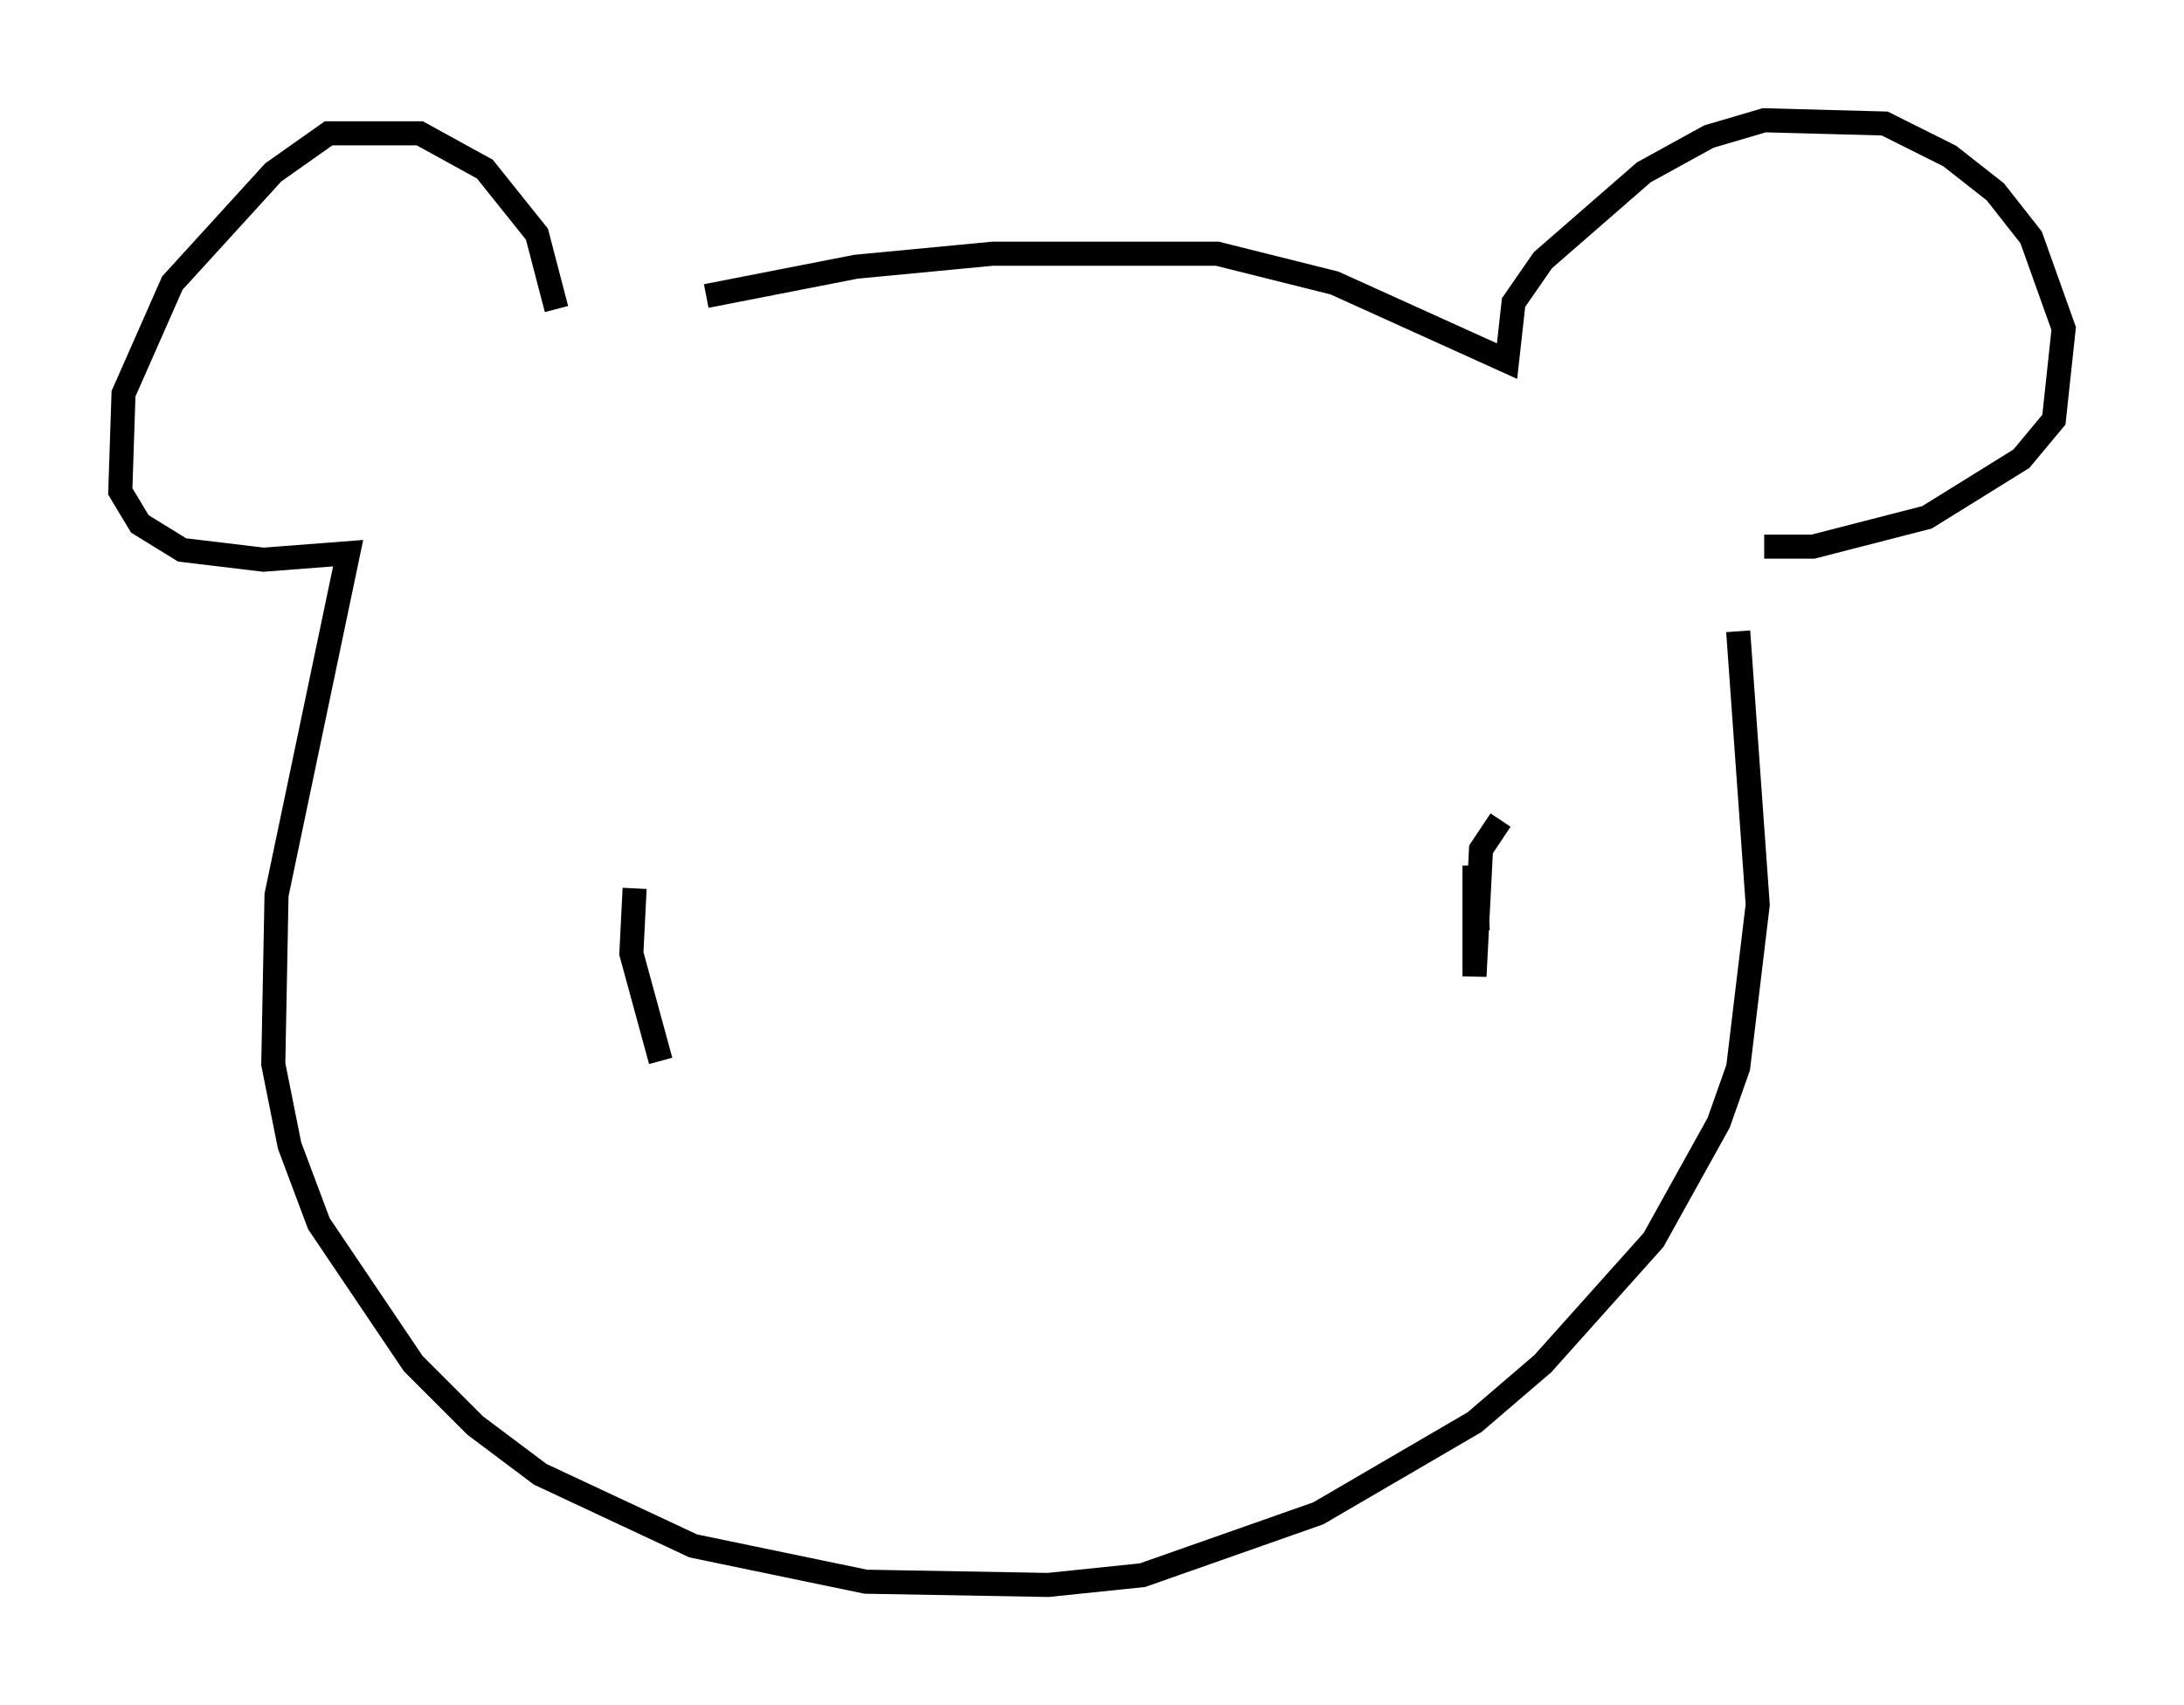 <?xml version="1.0" encoding="utf-8" ?>
<svg baseProfile="full" height="70.892" version="1.1" width="90.784" xmlns="http://www.w3.org/2000/svg" xmlns:ev="http://www.w3.org/2001/xml-events" xmlns:xlink="http://www.w3.org/1999/xlink"><defs /><rect fill="white" height="70.892" width="90.784" x="0" y="0" /><path d="M23.944, 12.578 m5.413, -0.271 l6.225, -1.218 5.683, -0.541 l9.337, 0.0 4.871, 1.218 l7.172, 3.248 0.271, -2.436 l1.218, -1.759 4.195, -3.654 l2.706, -1.488 2.3, -0.677 l5.007, 0.135 2.706, 1.353 l1.894, 1.488 1.488, 1.894 l1.353, 3.789 -0.406, 3.789 l-1.353, 1.624 -3.924, 2.436 l-4.736, 1.218 -2.03, 0.0 m-50.202, -9.878 l-0.812, -3.112 -2.165, -2.706 l-2.706, -1.488 -3.789, 0.0 l-2.3, 1.624 -4.195, 4.601 l-2.03, 4.601 -0.135, 4.059 l0.812, 1.353 1.759, 1.083 l3.383, 0.406 3.518, -0.271 l-2.977, 14.208 -0.135, 7.036 l0.677, 3.383 1.218, 3.248 l3.924, 5.819 2.571, 2.571 l2.706, 2.03 6.36, 2.977 l7.172, 1.488 7.578, 0.135 l3.924, -0.406 7.307, -2.571 l6.495, -3.789 2.842, -2.436 l4.601, -5.142 2.706, -4.871 l0.812, -2.3 0.812, -6.766 l-0.812, -11.367 m-9.878, 7.848 l-0.812, 1.218 -0.271, 5.277 l0.0, -4.601 0.135, 2.706 m-35.047, -1.759 l-0.135, 2.706 1.218, 4.465 " fill="none" stroke="black" stroke-width="1" /></svg>